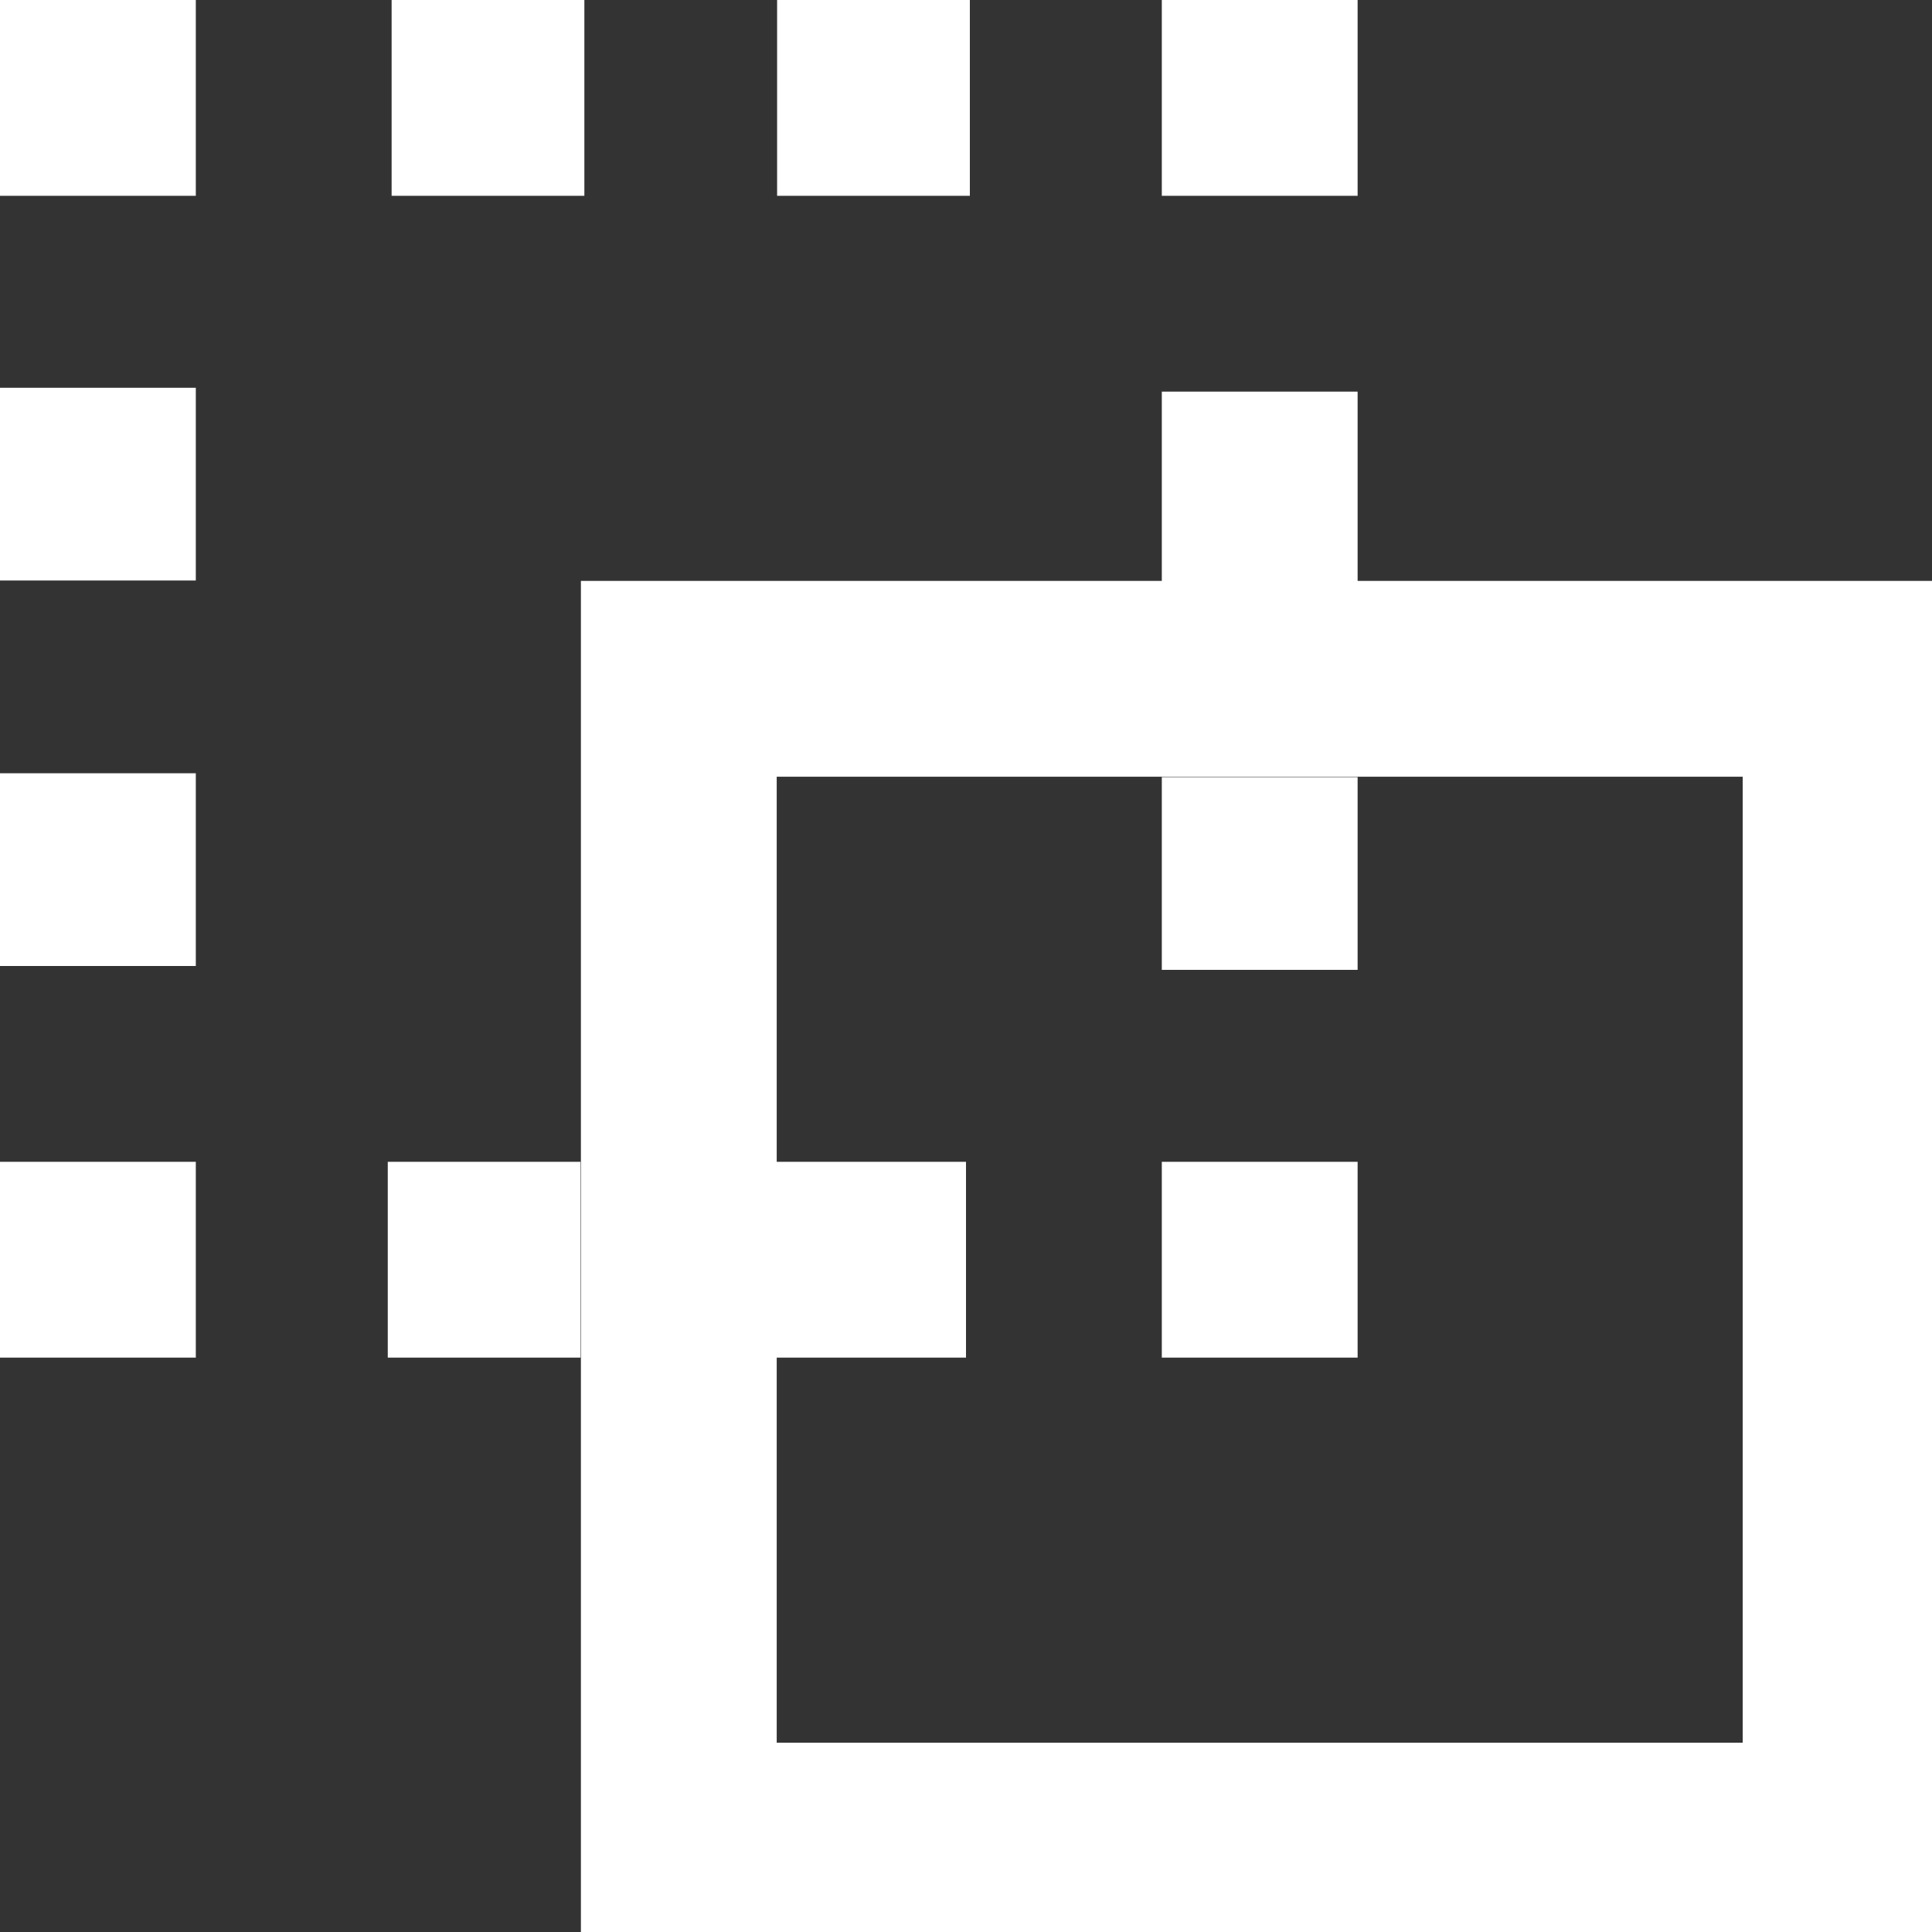 <?xml version="1.0" encoding="utf-8"?>
<!-- Generator: Adobe Illustrator 27.9.0, SVG Export Plug-In . SVG Version: 6.00 Build 0)  -->
<svg version="1.1" id="Layer_1" xmlns="http://www.w3.org/2000/svg" xmlns:xlink="http://www.w3.org/1999/xlink" x="0px" y="0px"
	 viewBox="0 0 29.6 29.6" style="enable-background:new 0 0 29.6 29.6;" xml:space="preserve">
<rect x="0" y="0" width="29.6" height="29.6" fill="#333333" stroke="none"/>
<style type="text/css">
	.st0{fill:none;stroke:#FFFFFF;stroke-width:3;stroke-miterlimit:10;}
	.st1{fill:none;stroke:#FFFFFF;stroke-width:3;stroke-miterlimit:10;stroke-dasharray:2.953,2.953;}
</style>
<rect x="10.4" y="10.4" class="st0" width="17.8" height="17.8"/>
<g>
	<g>
		<polyline class="st0" points="19.3,17.8 19.3,19.3 17.8,19.3 		"/>
		<line class="st1" x1="14.8" y1="19.3" x2="4.5" y2="19.3"/>
		<polyline class="st0" points="3,19.3 1.5,19.3 1.5,17.8 		"/>
		<line class="st1" x1="1.5" y1="14.8" x2="1.5" y2="4.5"/>
		<polyline class="st0" points="1.5,3 1.5,1.5 3,1.5 		"/>
		<line class="st1" x1="6" y1="1.5" x2="16.3" y2="1.5"/>
		<polyline class="st0" points="17.8,1.5 19.3,1.5 19.3,3 		"/>
		<line class="st1" x1="19.3" y1="6" x2="19.3" y2="16.3"/>
	</g>
</g>
</svg>
